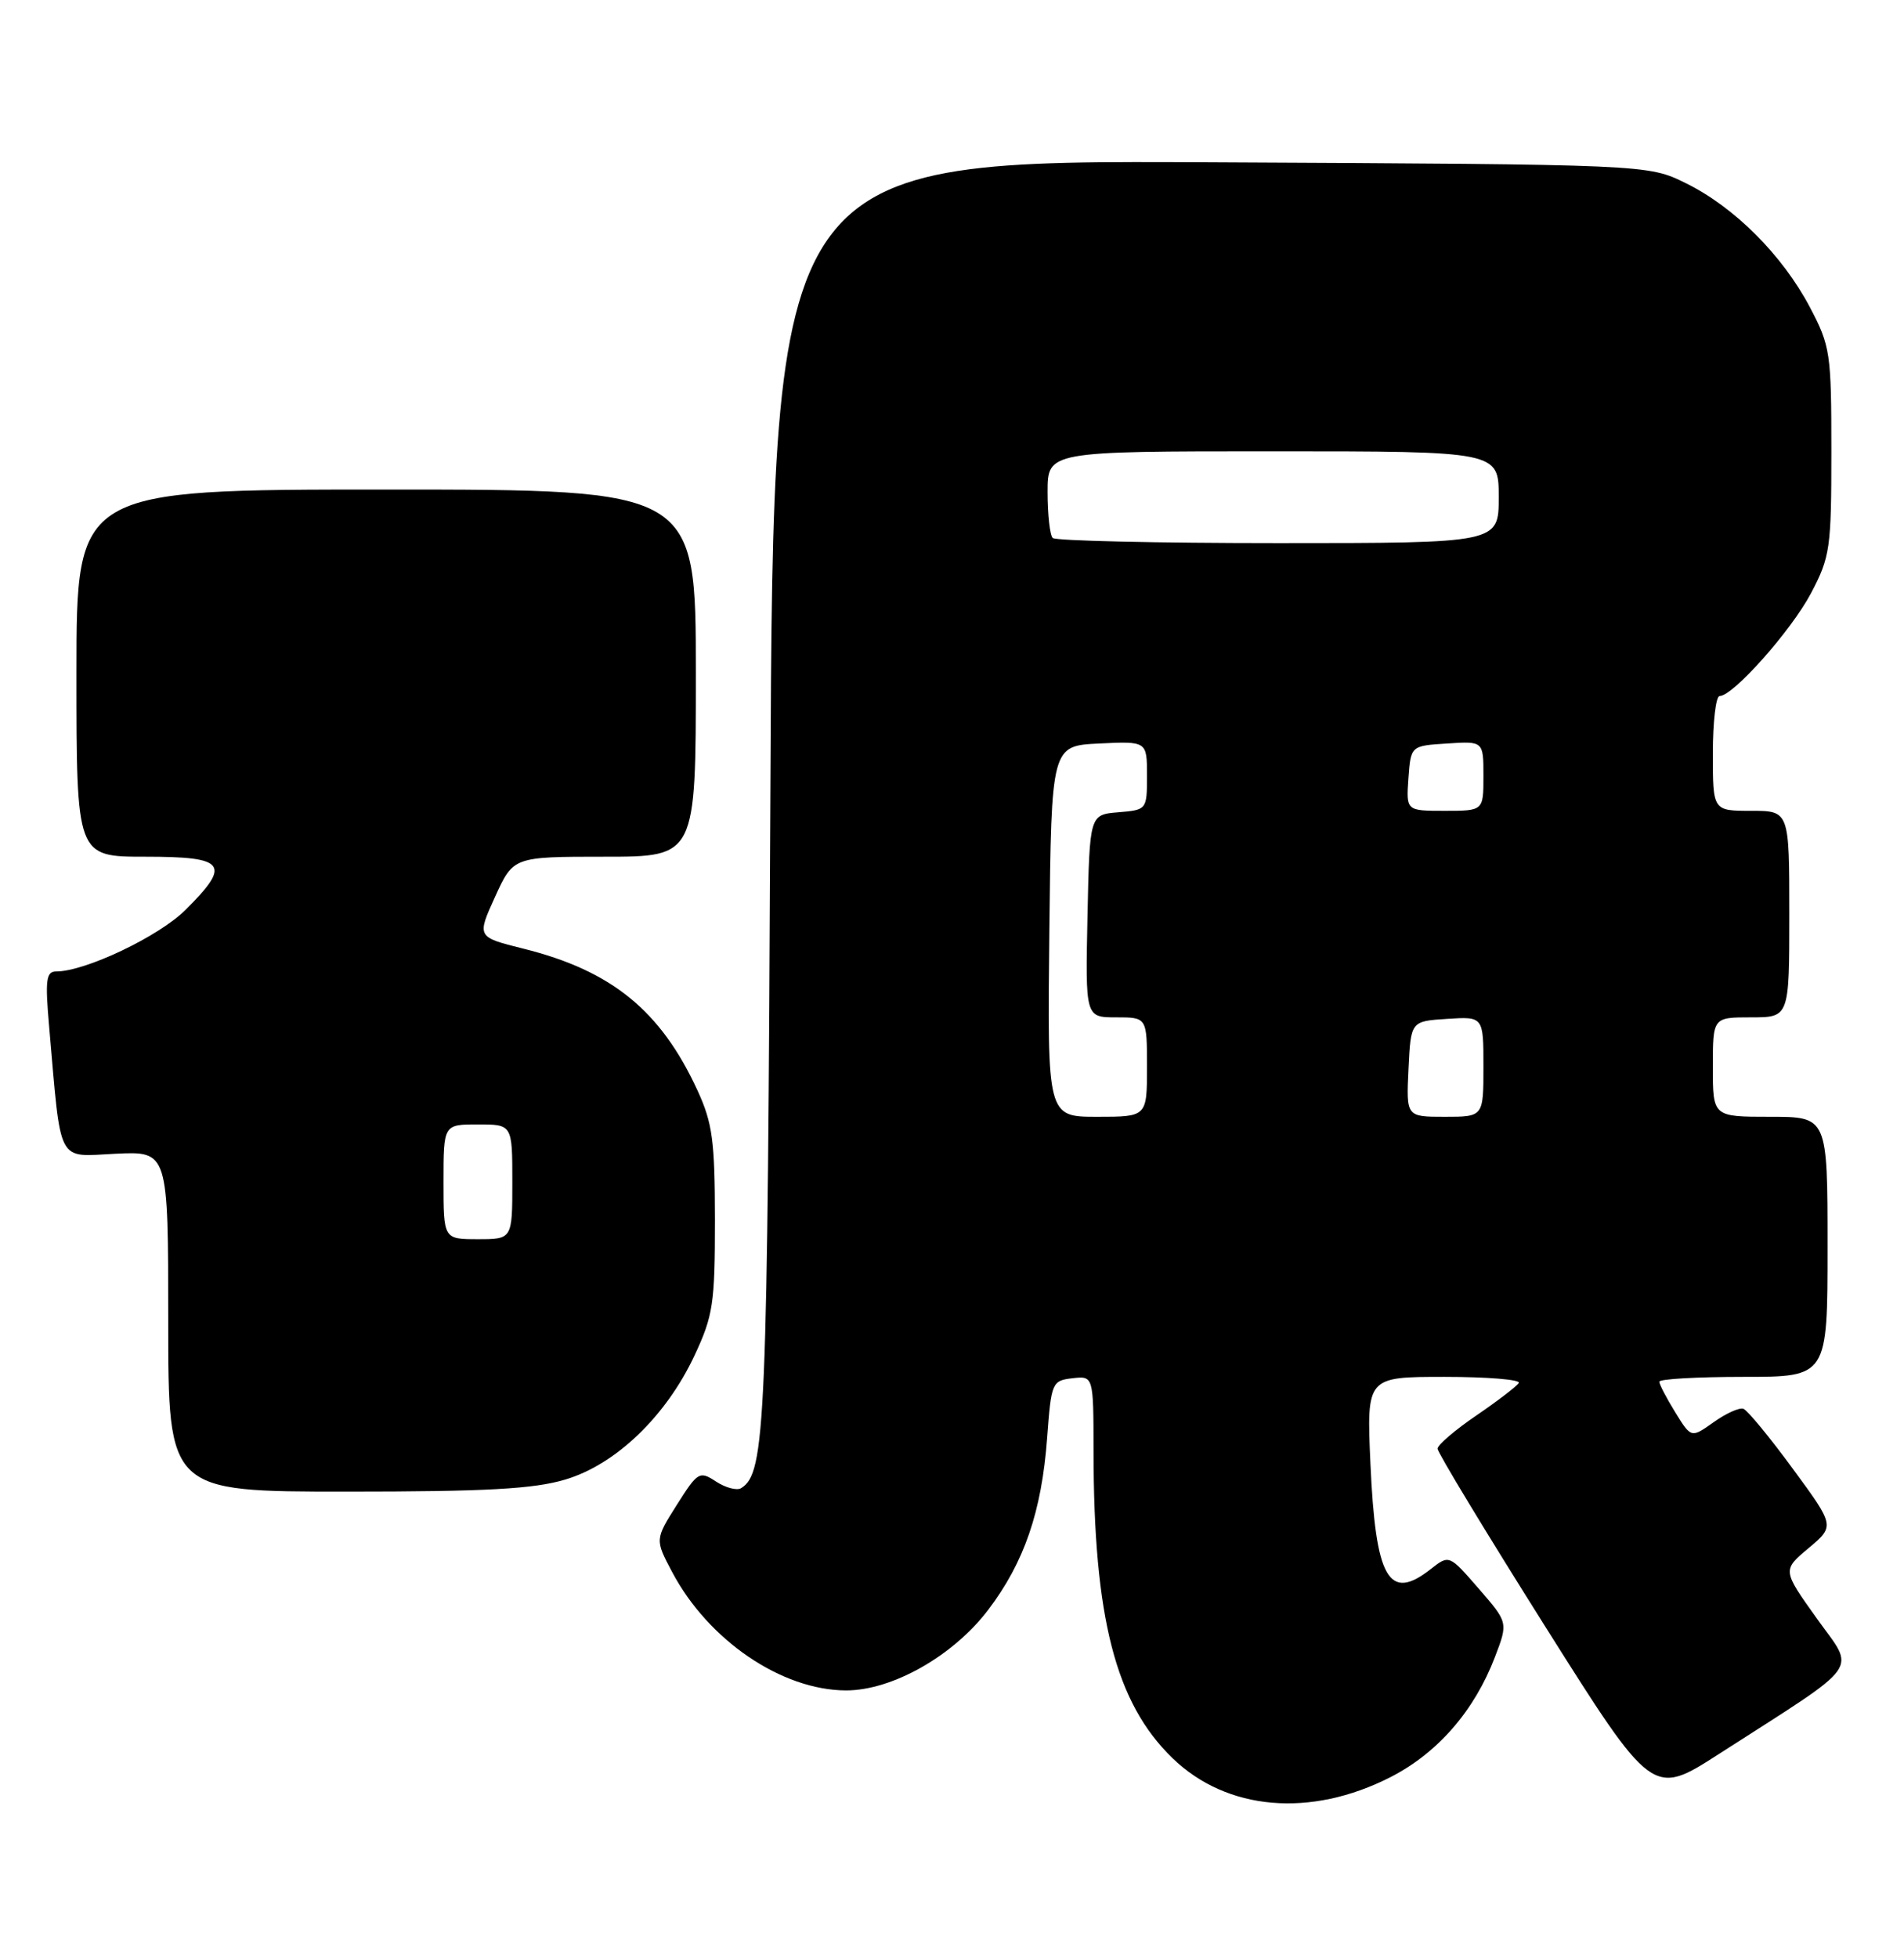 <?xml version="1.0" encoding="UTF-8" standalone="no"?>
<!DOCTYPE svg PUBLIC "-//W3C//DTD SVG 1.1//EN" "http://www.w3.org/Graphics/SVG/1.1/DTD/svg11.dtd" >
<svg xmlns="http://www.w3.org/2000/svg" xmlns:xlink="http://www.w3.org/1999/xlink" version="1.1" viewBox="0 0 249 256">
 <g >
 <path fill="currentColor"
d=" M 181.86 232.32 C 188.03 229.16 192.82 223.65 195.51 216.61 C 197.23 212.11 197.23 212.11 193.37 207.67 C 189.52 203.24 189.52 203.24 187.12 205.12 C 181.62 209.45 179.89 206.42 179.22 191.30 C 178.72 180.00 178.72 180.00 188.92 180.00 C 194.53 180.00 198.90 180.36 198.62 180.80 C 198.35 181.24 195.85 183.15 193.07 185.05 C 190.28 186.95 188.00 188.90 188.00 189.39 C 188.00 189.88 194.32 200.32 202.05 212.59 C 216.11 234.89 216.11 234.89 224.80 229.30 C 243.88 217.04 242.68 218.71 237.58 211.56 C 233.09 205.27 233.09 205.27 236.52 202.39 C 239.96 199.50 239.96 199.50 234.45 192.00 C 231.43 187.88 228.52 184.35 227.99 184.17 C 227.46 183.99 225.71 184.78 224.10 185.93 C 221.17 188.01 221.17 188.01 219.09 184.64 C 217.94 182.78 217.00 180.98 217.00 180.63 C 217.00 180.28 221.95 180.00 228.00 180.00 C 239.00 180.00 239.00 180.00 239.00 163.00 C 239.00 146.00 239.00 146.00 231.50 146.00 C 224.00 146.00 224.00 146.00 224.00 139.50 C 224.00 133.00 224.00 133.00 229.00 133.00 C 234.00 133.00 234.00 133.00 234.00 119.50 C 234.00 106.00 234.00 106.00 229.00 106.00 C 224.00 106.00 224.00 106.00 224.00 98.50 C 224.00 94.38 224.40 91.00 224.88 91.00 C 226.65 91.00 234.24 82.46 236.84 77.55 C 239.34 72.80 239.50 71.69 239.50 59.00 C 239.50 46.13 239.37 45.25 236.69 40.16 C 233.10 33.36 226.82 27.07 220.47 23.95 C 215.50 21.50 215.50 21.50 158.31 21.22 C 101.12 20.94 101.12 20.94 100.75 103.72 C 100.37 186.53 100.12 192.57 96.92 194.55 C 96.37 194.89 94.89 194.50 93.65 193.69 C 91.48 192.27 91.26 192.39 88.51 196.74 C 85.65 201.27 85.65 201.27 87.91 205.53 C 92.63 214.44 102.23 220.97 110.64 220.99 C 116.68 221.00 124.68 216.47 129.24 210.45 C 133.95 204.24 136.23 197.60 136.94 188.00 C 137.48 180.72 137.58 180.49 140.25 180.18 C 143.00 179.87 143.00 179.87 143.01 189.68 C 143.02 211.50 145.88 222.62 153.33 229.84 C 160.43 236.72 171.39 237.67 181.86 232.32 Z  M 73.91 193.43 C 80.52 191.47 87.10 185.16 90.83 177.20 C 93.26 172.01 93.50 170.42 93.50 159.50 C 93.49 149.13 93.18 146.83 91.22 142.56 C 86.41 132.12 80.00 126.90 68.45 124.02 C 62.35 122.50 62.35 122.50 64.74 117.25 C 67.13 112.00 67.13 112.00 79.07 112.00 C 91.00 112.00 91.00 112.00 91.00 88.00 C 91.00 64.00 91.00 64.00 50.50 64.00 C 10.00 64.00 10.00 64.00 10.00 88.00 C 10.00 112.00 10.00 112.00 19.00 112.00 C 29.57 112.00 30.29 112.95 24.25 118.96 C 20.78 122.42 11.15 127.00 7.36 127.00 C 6.03 127.00 5.89 128.07 6.43 134.25 C 8.03 152.51 7.35 151.20 15.11 150.83 C 22.00 150.50 22.00 150.50 22.00 172.75 C 22.00 195.00 22.00 195.00 45.32 195.00 C 63.57 195.00 69.78 194.66 73.91 193.43 Z  M 137.23 121.75 C 137.50 97.50 137.50 97.50 143.75 97.20 C 150.00 96.90 150.00 96.90 150.00 101.39 C 150.00 105.86 149.98 105.88 146.25 106.19 C 142.50 106.50 142.50 106.50 142.22 119.75 C 141.94 133.00 141.94 133.00 145.97 133.00 C 150.00 133.00 150.00 133.00 150.00 139.50 C 150.00 146.00 150.00 146.00 143.48 146.00 C 136.96 146.00 136.96 146.00 137.23 121.75 Z  M 184.20 139.75 C 184.50 133.50 184.50 133.50 189.25 133.20 C 194.00 132.89 194.00 132.89 194.00 139.45 C 194.00 146.00 194.00 146.00 188.95 146.00 C 183.90 146.00 183.90 146.00 184.20 139.75 Z  M 184.19 101.75 C 184.50 97.50 184.50 97.50 189.25 97.20 C 194.00 96.89 194.00 96.89 194.00 101.45 C 194.00 106.00 194.00 106.00 188.94 106.00 C 183.89 106.00 183.89 106.00 184.19 101.75 Z  M 137.67 70.33 C 137.30 69.97 137.00 67.27 137.00 64.33 C 137.00 59.00 137.00 59.00 166.50 59.00 C 196.00 59.00 196.00 59.00 196.00 65.00 C 196.00 71.00 196.00 71.00 167.17 71.00 C 151.31 71.00 138.03 70.70 137.67 70.33 Z  M 58.00 154.50 C 58.00 147.00 58.00 147.00 62.50 147.00 C 67.00 147.00 67.00 147.00 67.00 154.50 C 67.00 162.00 67.00 162.00 62.50 162.00 C 58.00 162.00 58.00 162.00 58.00 154.50 Z "/>
</g>
</svg>